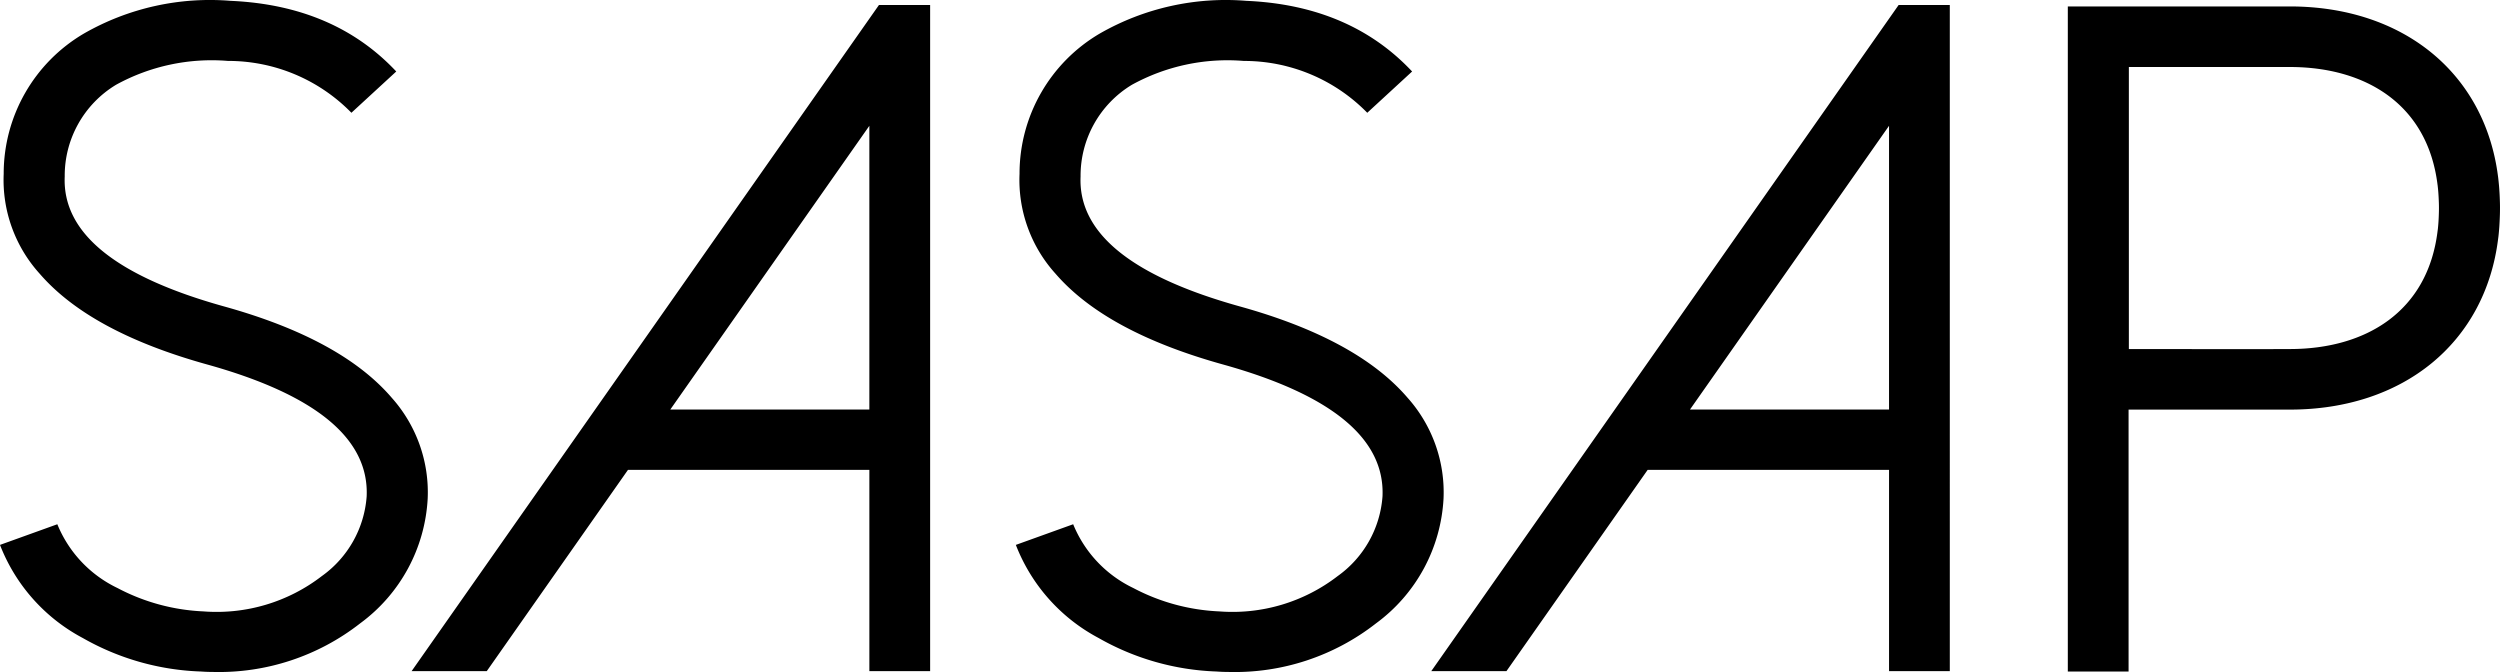 <svg xmlns="http://www.w3.org/2000/svg" viewBox="0 0 186 50"><path d="M185.982 14.717a17.77 17.77 0 00-.11-1.435l-.006-.054-.007-.055-.001-.004c-.966-7.71-7.046-12.69-15.498-12.69h-16.515v49.485h4.521V30.475h11.994c8.455 0 14.536-4.984 15.5-12.699l.026-.196c.057-.516.084-.973.1-1.437.02-.46.019-.938-.004-1.426zm-4.603 2.303l-.025.186c-.74 5.992-5.346 8.763-10.994 8.763h-.52c-1.191.017-8.746 0-11.453 0V4.985h11.973c5.647 0 10.253 2.771 10.993 8.762l.009.062c.043.36.069.733.083 1.116.017.355.017.707.002 1.064a14.13 14.13 0 01-.068 1.031zM141.257.374l-34.77 49.558h5.593l10.507-14.976h17.958v14.976h4.52V.374h-3.808zm-.713 30.096h-14.81l14.81-21.11v21.11zM90.508 49.96a19.01 19.01 0 01-8.771-2.492 13.259 13.259 0 01-6.158-6.928l4.265-1.536a9.041 9.041 0 004.472 4.744 15.068 15.068 0 006.399 1.74 12.815 12.815 0 008.807-2.627 7.988 7.988 0 003.337-5.939c.183-4.277-3.762-7.542-11.834-9.795-5.826-1.615-9.988-3.867-12.488-6.757a10.393 10.393 0 01-2.683-7.44A12.085 12.085 0 0181.84 2.486 18.855 18.855 0 0192.744.063c5.138.228 9.243 1.98 12.317 5.256l-3.337 3.072a12.804 12.804 0 00-9.185-3.857 14.765 14.765 0 00-8.326 1.774 7.904 7.904 0 00-3.818 6.827c-.184 4.186 3.76 7.406 11.834 9.659 5.824 1.616 9.987 3.88 12.488 6.792a10.558 10.558 0 012.682 7.508 12.323 12.323 0 01-5.022 9.283 17.064 17.064 0 01-10.974 3.617c-.298 0-.596-.012-.895-.034zM65.393.374L30.624 49.932h5.592l10.507-14.976h17.958v14.976h4.521V.374h-3.81zM64.68 30.47H49.87L64.68 9.36v21.11zM14.93 49.96a19.01 19.01 0 01-8.772-2.492A13.26 13.26 0 010 40.54l4.265-1.536a9.042 9.042 0 004.473 4.744 15.068 15.068 0 006.398 1.74 12.815 12.815 0 008.807-2.627 7.988 7.988 0 003.337-5.939c.183-4.277-3.762-7.542-11.834-9.795C9.62 25.512 5.458 23.26 2.958 20.37a10.393 10.393 0 01-2.683-7.44A12.085 12.085 0 016.26 2.486 18.855 18.855 0 0117.166.063c5.137.228 9.242 1.98 12.315 5.256L26.145 8.39a12.804 12.804 0 00-9.185-3.857c-2.891-.238-5.788.38-8.325 1.774a7.904 7.904 0 00-3.82 6.827c-.183 4.186 3.762 7.406 11.835 9.659 5.825 1.616 9.987 3.88 12.488 6.792a10.558 10.558 0 012.682 7.508 12.323 12.323 0 01-5.022 9.283 17.064 17.064 0 01-10.974 3.617c-.298 0-.596-.012-.894-.034z" fill-rule="nonzero"/></svg>
